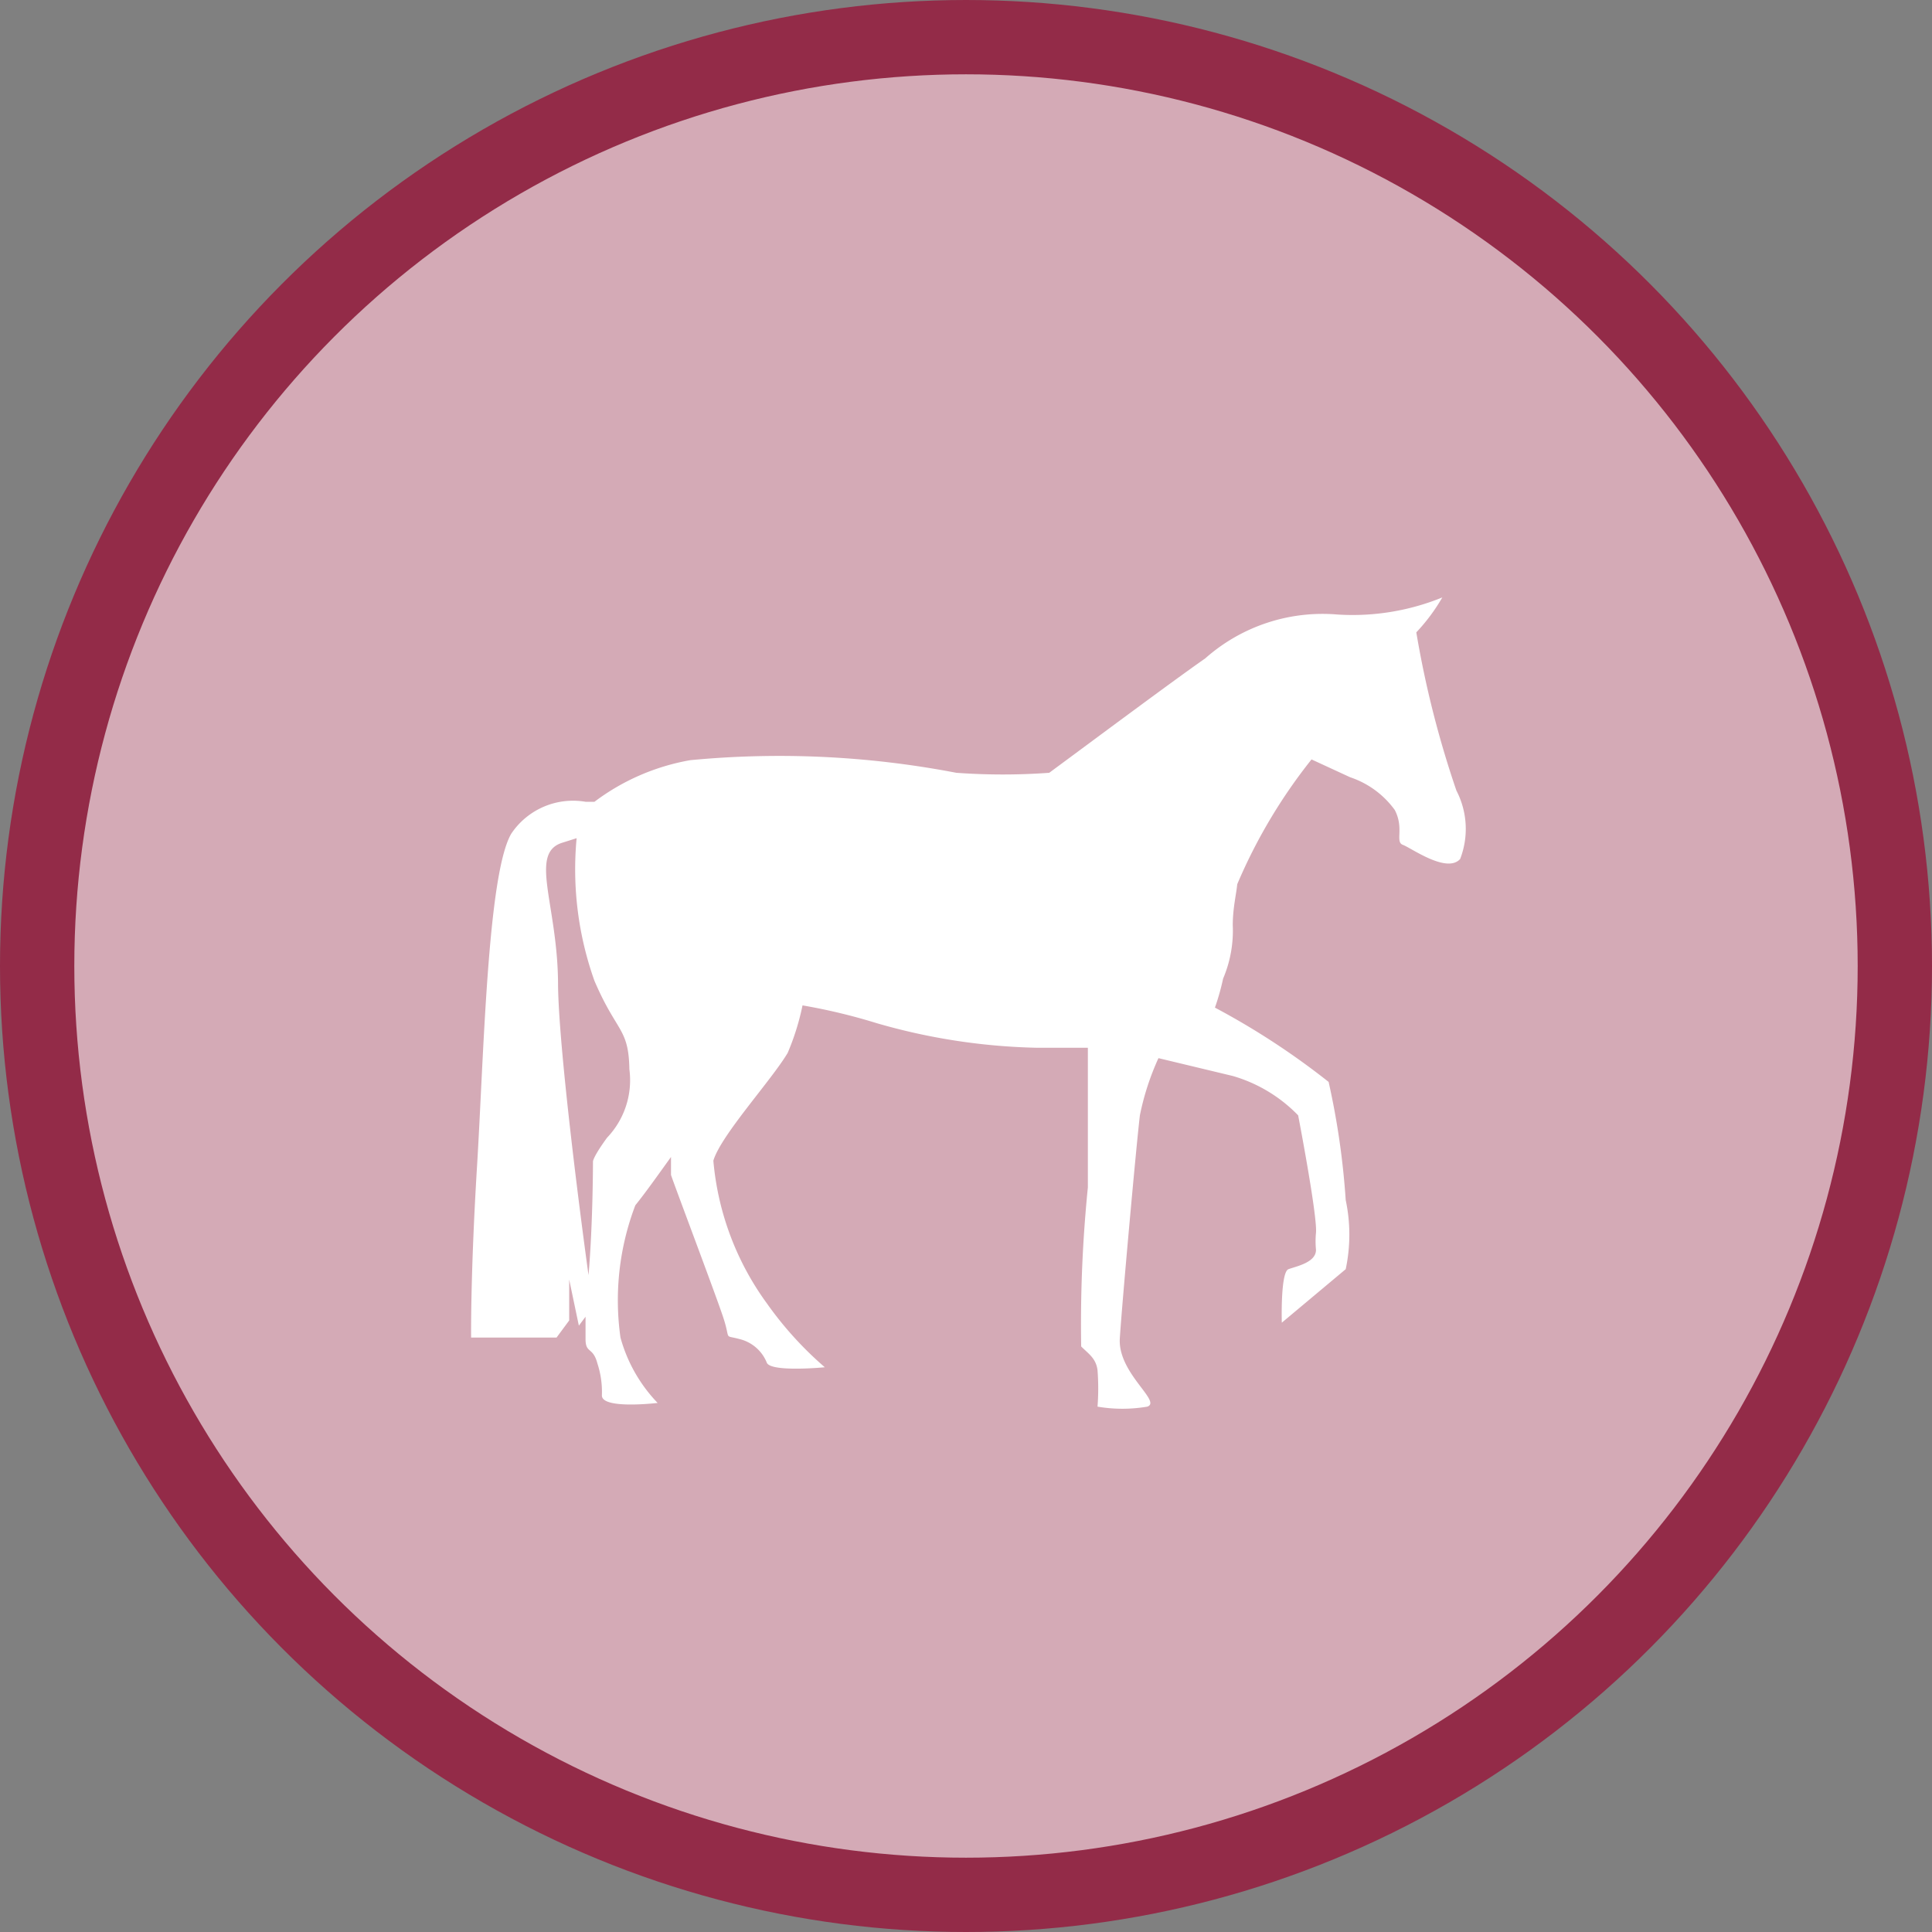 <svg xmlns="http://www.w3.org/2000/svg" viewBox="0 0 26 26"><rect x="0" y="0" width="26" height="26" fill="#808080" stroke="none"/><defs><style>.cls-1{fill:#d4aab6;stroke:#932b48;stroke-miterlimit:10;}.cls-2{fill:#fff;}</style></defs><title>Asset 44</title><g id="Layer_2" data-name="Layer 2"><g id="month_view" data-name="month view"><circle class="cls-1" cx="13" cy="13" r="12.5"/><path class="cls-2" d="M19.6,10.64a13.41,13.41,0,0,1-.54-2.13,2.52,2.52,0,0,0,.35-.47A3.2,3.2,0,0,1,18,8.27a2.38,2.38,0,0,0-1.78.59c-.43.3-1.45,1.06-2.1,1.54a8.64,8.64,0,0,1-1.25,0,12.6,12.6,0,0,0-3.58-.17A3,3,0,0,0,8,10.79H7.88a1,1,0,0,0-1,.43c-.32.55-.37,3-.46,4.47S6.34,18,6.34,18H7.49l.17-.23v-.55l.13.62.09-.12c0,.15,0,.26,0,.3,0,.2.1.1.16.33a1.23,1.23,0,0,1,.06.43c0,.19.75.1.75.1A2.05,2.05,0,0,1,8.35,18a3.59,3.59,0,0,1,.2-1.78c.13-.16.3-.4.48-.65,0,.13,0,.22,0,.24s.59,1.58.7,1.91,0,.24.22.3a.53.53,0,0,1,.37.32c.06.13.78.06.78.06a4.77,4.77,0,0,1-.78-.86,3.82,3.82,0,0,1-.72-1.92c.1-.34.78-1.08,1-1.45a3.34,3.34,0,0,0,.2-.64,7.91,7.91,0,0,1,1,.24,8.35,8.35,0,0,0,2.14.33h.7s0,1.71,0,1.88a18.37,18.37,0,0,0-.09,2.14c.1.1.2.16.22.32a3.19,3.19,0,0,1,0,.49,2,2,0,0,0,.67,0c.2-.07-.4-.45-.37-.92s.22-2.58.27-3a3.53,3.53,0,0,1,.25-.77l1,.24a2,2,0,0,1,.88.53s.26,1.35.24,1.58a1.19,1.19,0,0,0,0,.23c0,.17-.26.22-.37.26s-.09.72-.09.72l.86-.72a2.24,2.24,0,0,0,0-.93,10.42,10.42,0,0,0-.23-1.59,10.12,10.12,0,0,0-1.53-1,3.21,3.21,0,0,0,.11-.39,1.65,1.65,0,0,0,.13-.72c0-.23.05-.43.06-.55a7.21,7.21,0,0,1,1-1.68l.52.24a1.22,1.22,0,0,1,.6.44c.13.25,0,.43.11.47s.59.39.77.19A1.12,1.12,0,0,0,19.6,10.64ZM8.17,15.31c-.19.26-.19.32-.19.32s0,.84-.06,1.53c-.13-.94-.4-3.07-.41-3.9,0-1.08-.4-1.78.06-1.92l.19-.06A4.47,4.47,0,0,0,8,13.2c.3.7.46.63.47,1.19A1.12,1.12,0,0,1,8.17,15.31Z"/></g></g></svg>